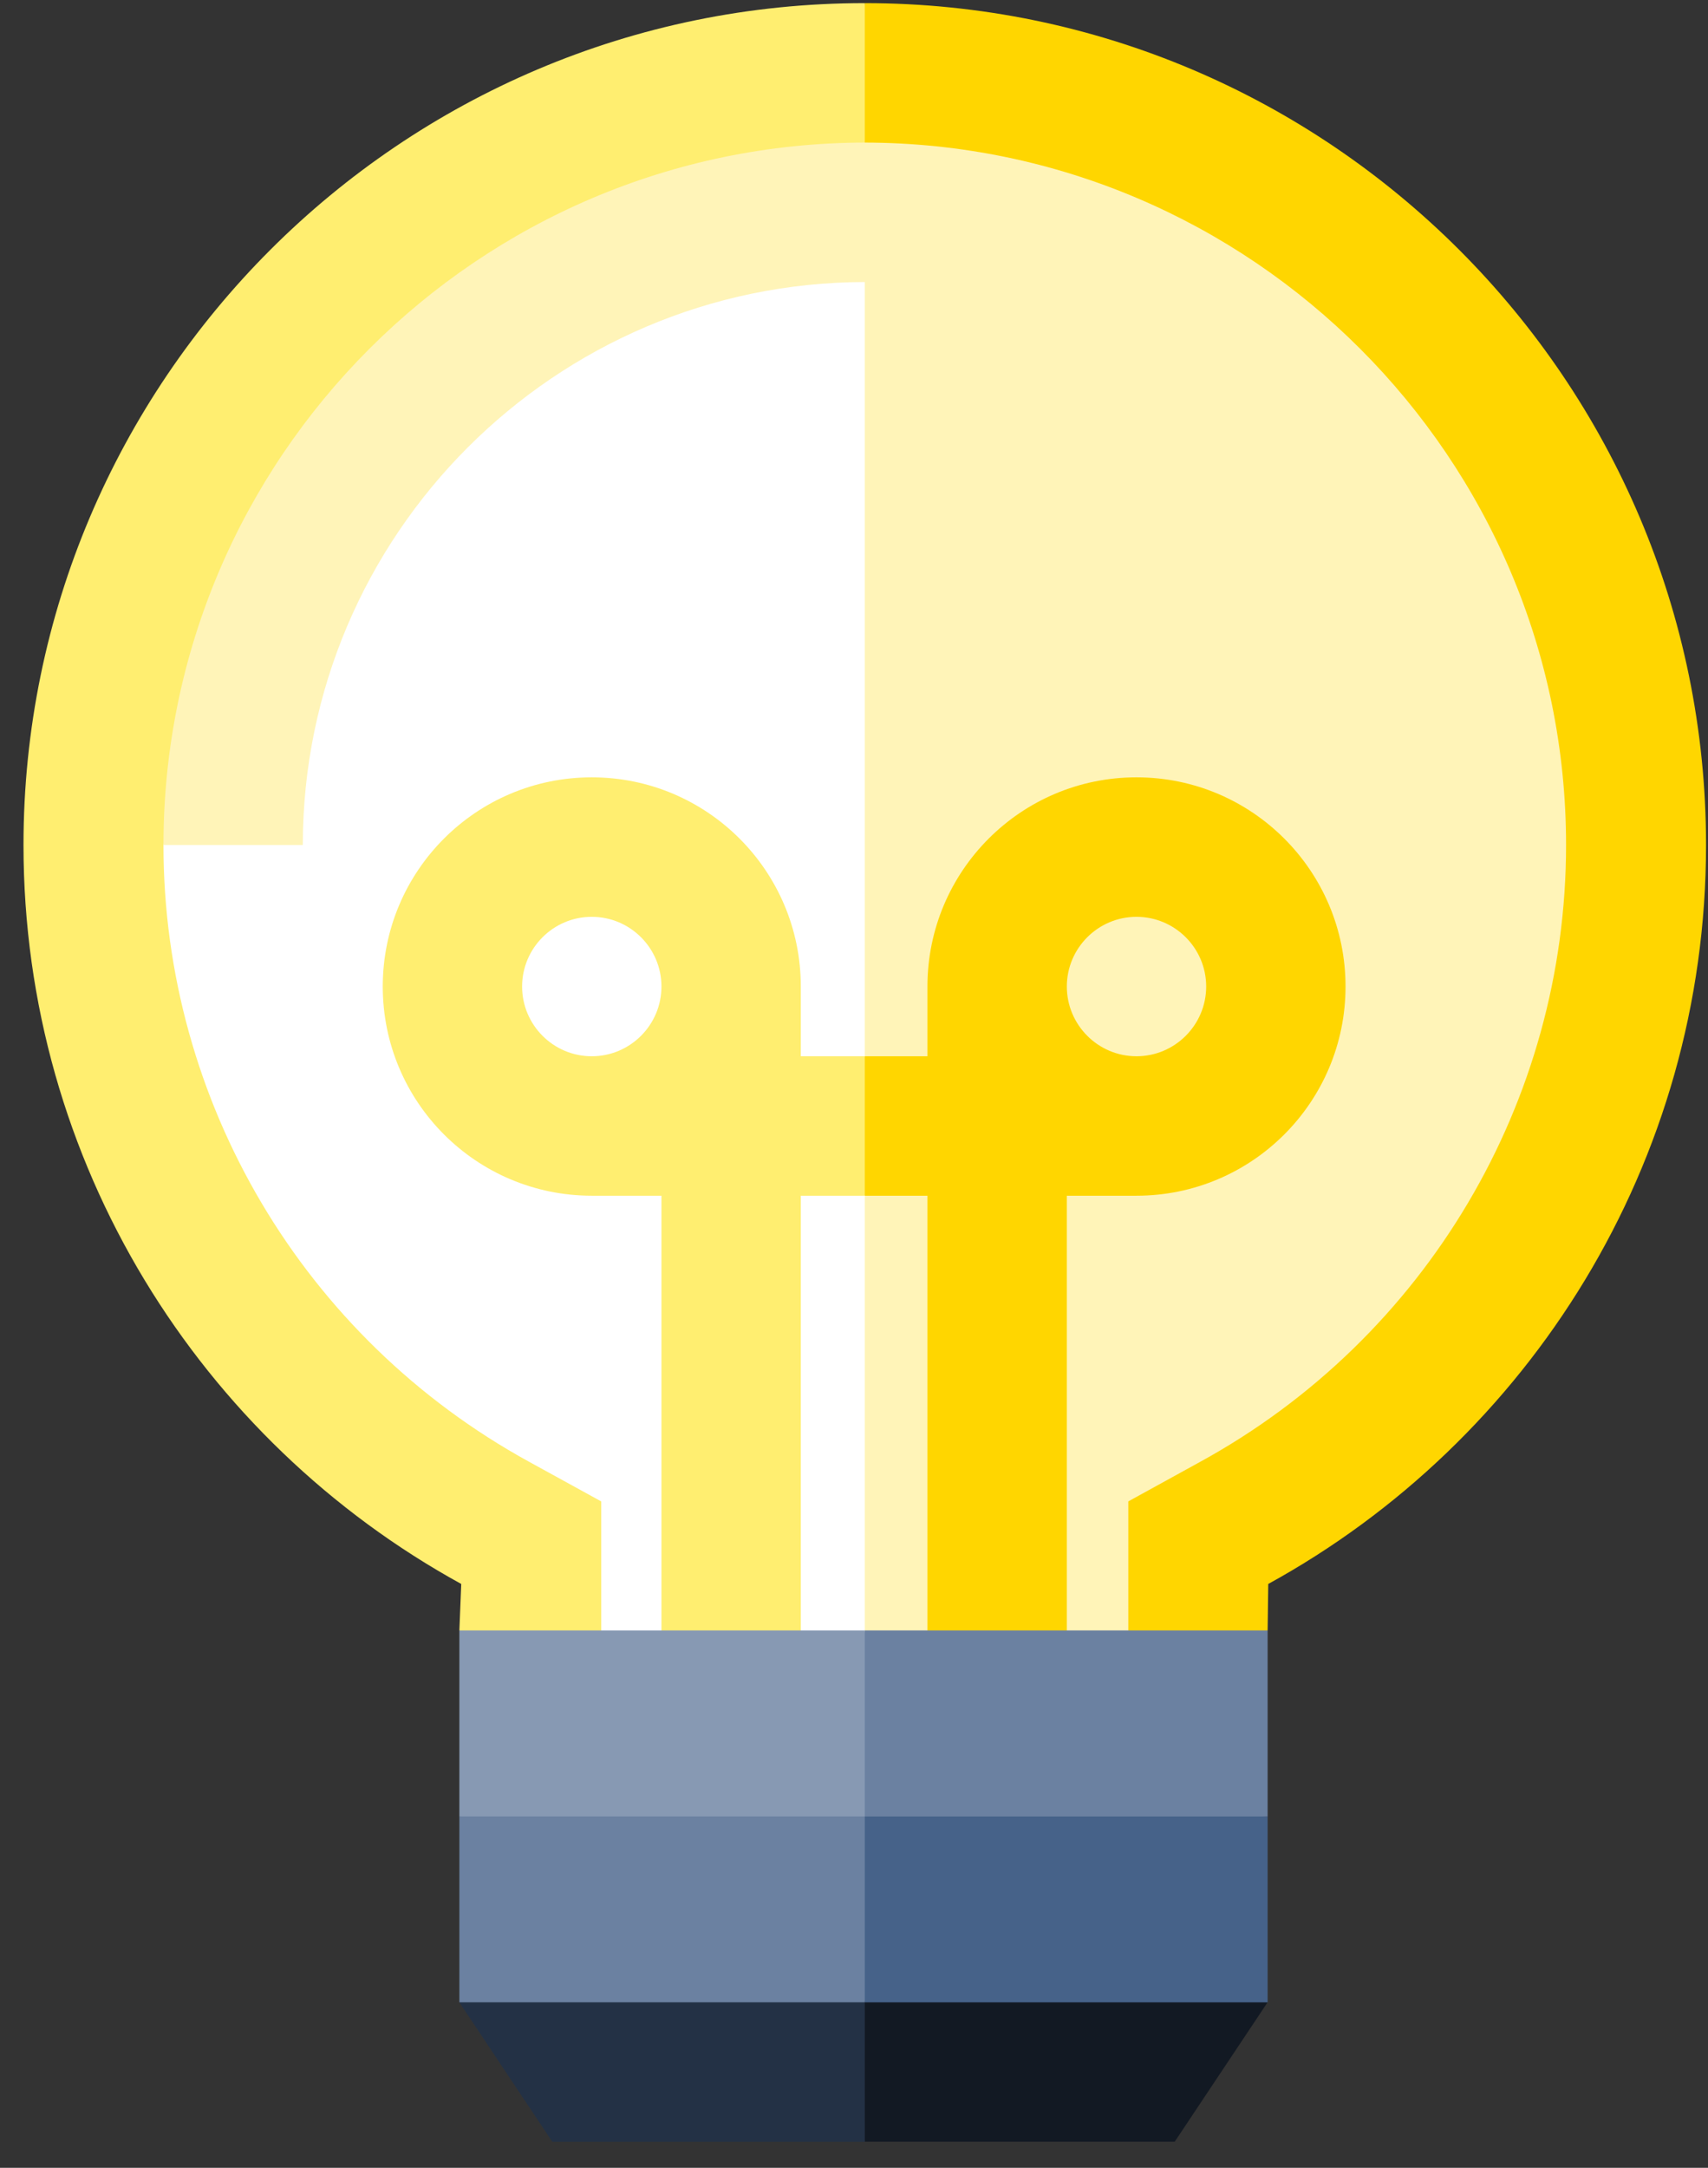 <svg width="41" height="52" viewBox="0 0 41 52" fill="none" xmlns="http://www.w3.org/2000/svg">
<rect x="0" y="0" width="41" height="52" fill="#333333" stroke="none"/>
<path d="M40.953 20.27C40.953 9.134 31.894 0.075 20.758 0.075L16.298 20.27L20.758 42.455L30.429 39.109L30.444 37.995C36.704 34.56 40.953 27.899 40.953 20.27Z" fill="#FFD600"/>
<path d="M0.564 20.27C0.564 9.134 9.623 0.075 20.758 0.075V42.455L11.027 39.109L11.072 37.995C4.813 34.56 0.564 27.899 0.564 20.27Z" fill="#FFEE70"/>
<path d="M21.873 4.536V42.456H14.432V36.015L12.697 35.062C7.286 32.094 3.924 26.426 3.924 20.271C3.924 20.271 7.935 4.536 21.873 4.536Z" fill="white"/>
<path d="M20.759 3.42C11.482 3.436 3.924 10.989 3.924 20.269H7.269C7.269 12.833 13.326 6.781 20.758 6.765V42.455H27.085V36.014L28.82 35.06C34.231 32.092 37.593 26.424 37.593 20.269C37.593 10.989 30.035 3.436 20.759 3.42Z" fill="#FFF4B8"/>
<path d="M27.281 18.646C24.51 18.646 22.263 20.893 22.263 23.664V25.337H20.758L19.643 27.009L20.758 28.682H22.263V41.34H25.609V28.682H27.281C30.052 28.682 32.299 26.435 32.299 23.664C32.299 20.893 30.052 18.646 27.281 18.646ZM27.281 25.337C26.359 25.337 25.609 24.586 25.609 23.664C25.609 22.742 26.359 21.992 27.281 21.992C28.203 21.992 28.954 22.742 28.954 23.664C28.954 24.586 28.203 25.337 27.281 25.337Z" fill="#FFD600"/>
<path d="M20.758 25.337H19.223V23.664C19.223 20.893 16.976 18.646 14.205 18.646C11.434 18.646 9.188 20.893 9.188 23.664C9.188 26.435 11.434 28.682 14.205 28.682H15.878V41.34H19.223V28.682H20.758V25.337ZM14.205 25.337C13.283 25.337 12.533 24.586 12.533 23.664C12.533 22.742 13.283 21.992 14.205 21.992C15.127 21.992 15.878 22.742 15.878 23.664C15.878 24.586 15.127 25.337 14.205 25.337Z" fill="#FFEE70"/>
<path d="M30.429 48.028L28.199 51.373H20.758L19.643 46.913L30.429 48.028Z" fill="#121923"/>
<path d="M30.429 43.571V48.031H20.758L19.643 42.456L30.429 43.571Z" fill="#466289"/>
<path d="M30.429 39.11V43.571H19.643L20.758 39.11H30.429Z" fill="#6B81A1"/>
<path d="M11.027 48.031L13.258 51.376H20.759V48.031L15.893 45.801L11.027 48.031Z" fill="#233145"/>
<path d="M11.027 43.57V48.03H20.759V43.57L15.893 41.34L11.027 43.57Z" fill="#6B81A1"/>
<path d="M20.759 39.11H11.027V43.571H20.759V39.11Z" fill="#8799B3"/>
</svg>
